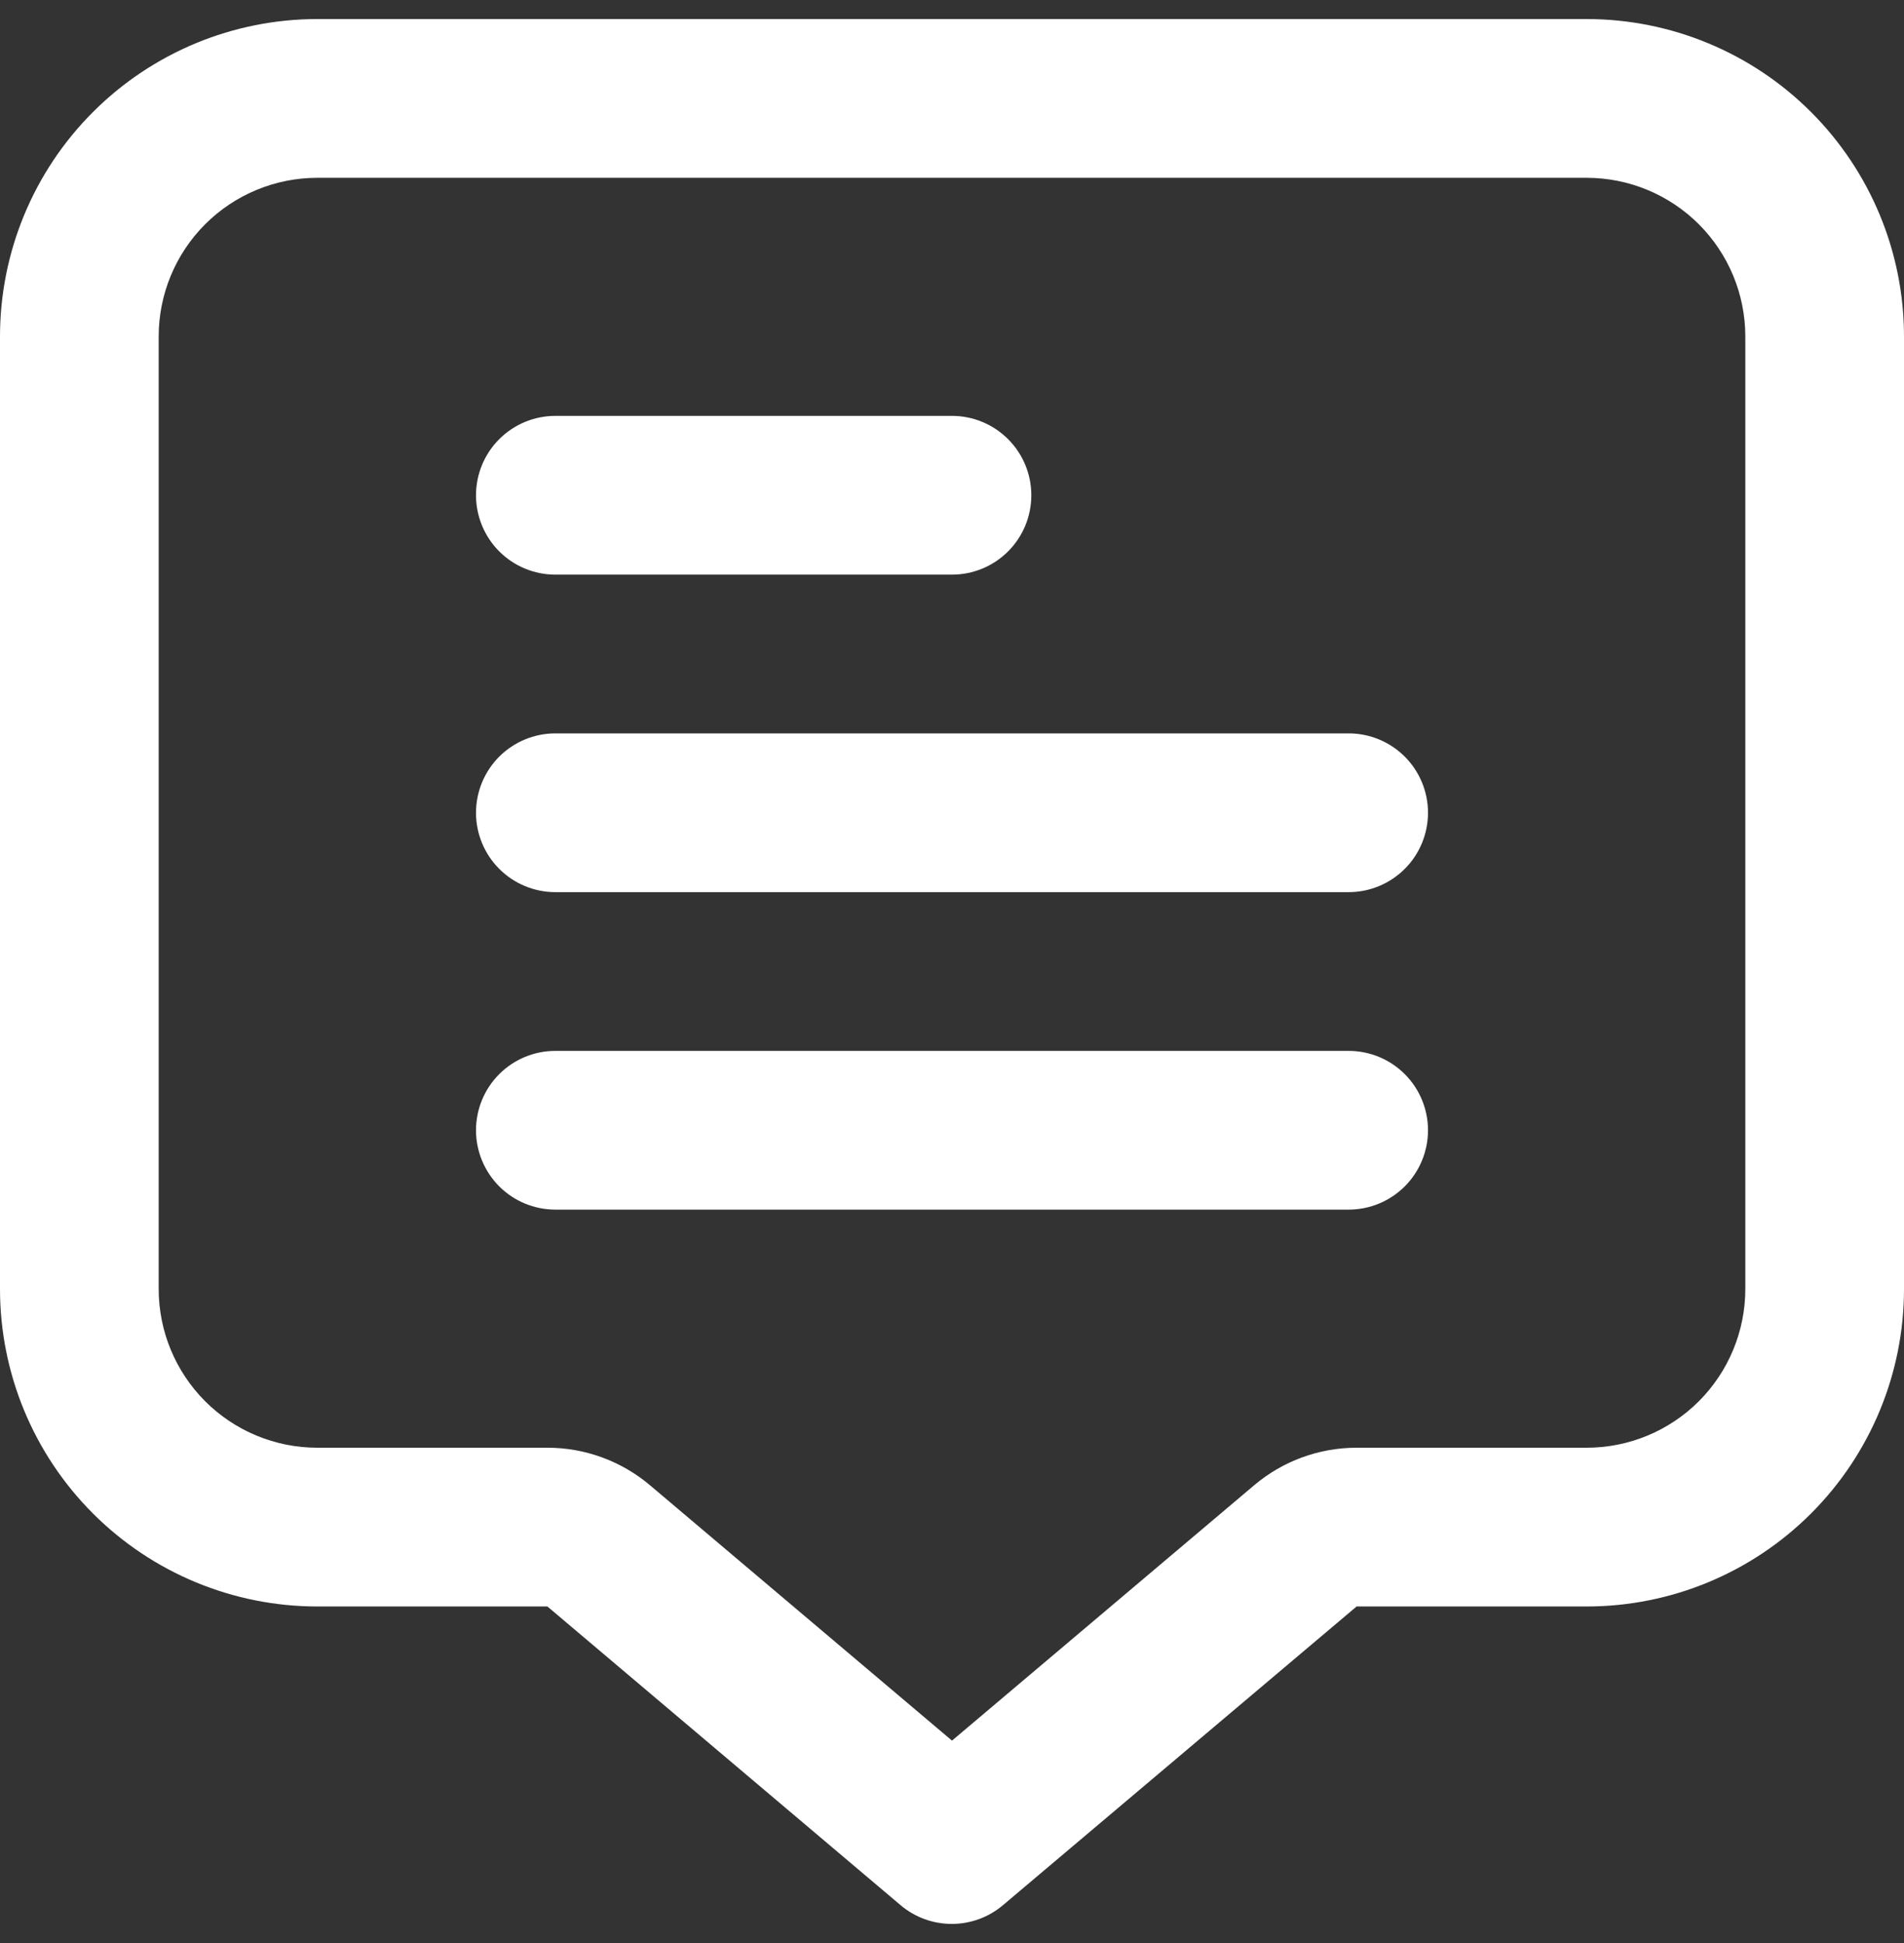 <svg width="50" height="51" viewBox="0 0 50 51" fill="none" xmlns="http://www.w3.org/2000/svg">
<rect x="0" y="0" width="50" height="51" fill="#333333" stroke="none"/>
<g clip-path="url(#clip0_1_1213)">
<path d="M41.667 0.5H8.333C6.123 0.5 4.004 1.378 2.441 2.941C0.878 4.504 0 6.623 0 8.833L0 33.833C0 36.044 0.878 38.163 2.441 39.726C4.004 41.289 6.123 42.167 8.333 42.167H14.375L23.648 50.006C24.024 50.325 24.501 50.499 24.994 50.499C25.487 50.499 25.963 50.325 26.34 50.006L35.625 42.167H41.667C43.877 42.167 45.996 41.289 47.559 39.726C49.122 38.163 50 36.044 50 33.833V8.833C50 6.623 49.122 4.504 47.559 2.941C45.996 1.378 43.877 0.5 41.667 0.5V0.5ZM45.833 33.833C45.833 34.938 45.394 35.998 44.613 36.78C43.831 37.561 42.772 38 41.667 38H35.625C34.64 38 33.687 38.349 32.935 38.985L25 45.688L17.069 38.985C16.316 38.349 15.361 37.999 14.375 38H8.333C7.228 38 6.168 37.561 5.387 36.78C4.606 35.998 4.167 34.938 4.167 33.833V8.833C4.167 7.728 4.606 6.668 5.387 5.887C6.168 5.106 7.228 4.667 8.333 4.667H41.667C42.772 4.667 43.831 5.106 44.613 5.887C45.394 6.668 45.833 7.728 45.833 8.833V33.833Z" fill="white"/>
<path d="M14.583 15.083H25C25.552 15.083 26.082 14.864 26.473 14.473C26.864 14.082 27.083 13.552 27.083 13C27.083 12.447 26.864 11.917 26.473 11.527C26.082 11.136 25.552 10.916 25 10.916H14.583C14.031 10.916 13.501 11.136 13.11 11.527C12.72 11.917 12.5 12.447 12.5 13C12.5 13.552 12.72 14.082 13.11 14.473C13.501 14.864 14.031 15.083 14.583 15.083Z" fill="white"/>
<path d="M35.417 19.25H14.583C14.031 19.25 13.501 19.47 13.11 19.86C12.72 20.251 12.5 20.781 12.5 21.333C12.5 21.886 12.72 22.416 13.11 22.806C13.501 23.197 14.031 23.417 14.583 23.417H35.417C35.969 23.417 36.499 23.197 36.89 22.806C37.281 22.416 37.5 21.886 37.5 21.333C37.5 20.781 37.281 20.251 36.89 19.86C36.499 19.47 35.969 19.25 35.417 19.25Z" fill="white"/>
<path d="M35.417 27.584H14.583C14.031 27.584 13.501 27.803 13.11 28.194C12.72 28.584 12.5 29.114 12.5 29.667C12.5 30.219 12.72 30.749 13.11 31.14C13.501 31.531 14.031 31.75 14.583 31.75H35.417C35.969 31.75 36.499 31.531 36.89 31.14C37.281 30.749 37.5 30.219 37.5 29.667C37.5 29.114 37.281 28.584 36.89 28.194C36.499 27.803 35.969 27.584 35.417 27.584Z" fill="white"/>
</g>
<defs>
<clipPath id="clip0_1_1213">
<rect width="50" height="50" fill="white" transform="translate(0 0.5)"/>
</clipPath>
</defs>
</svg>
